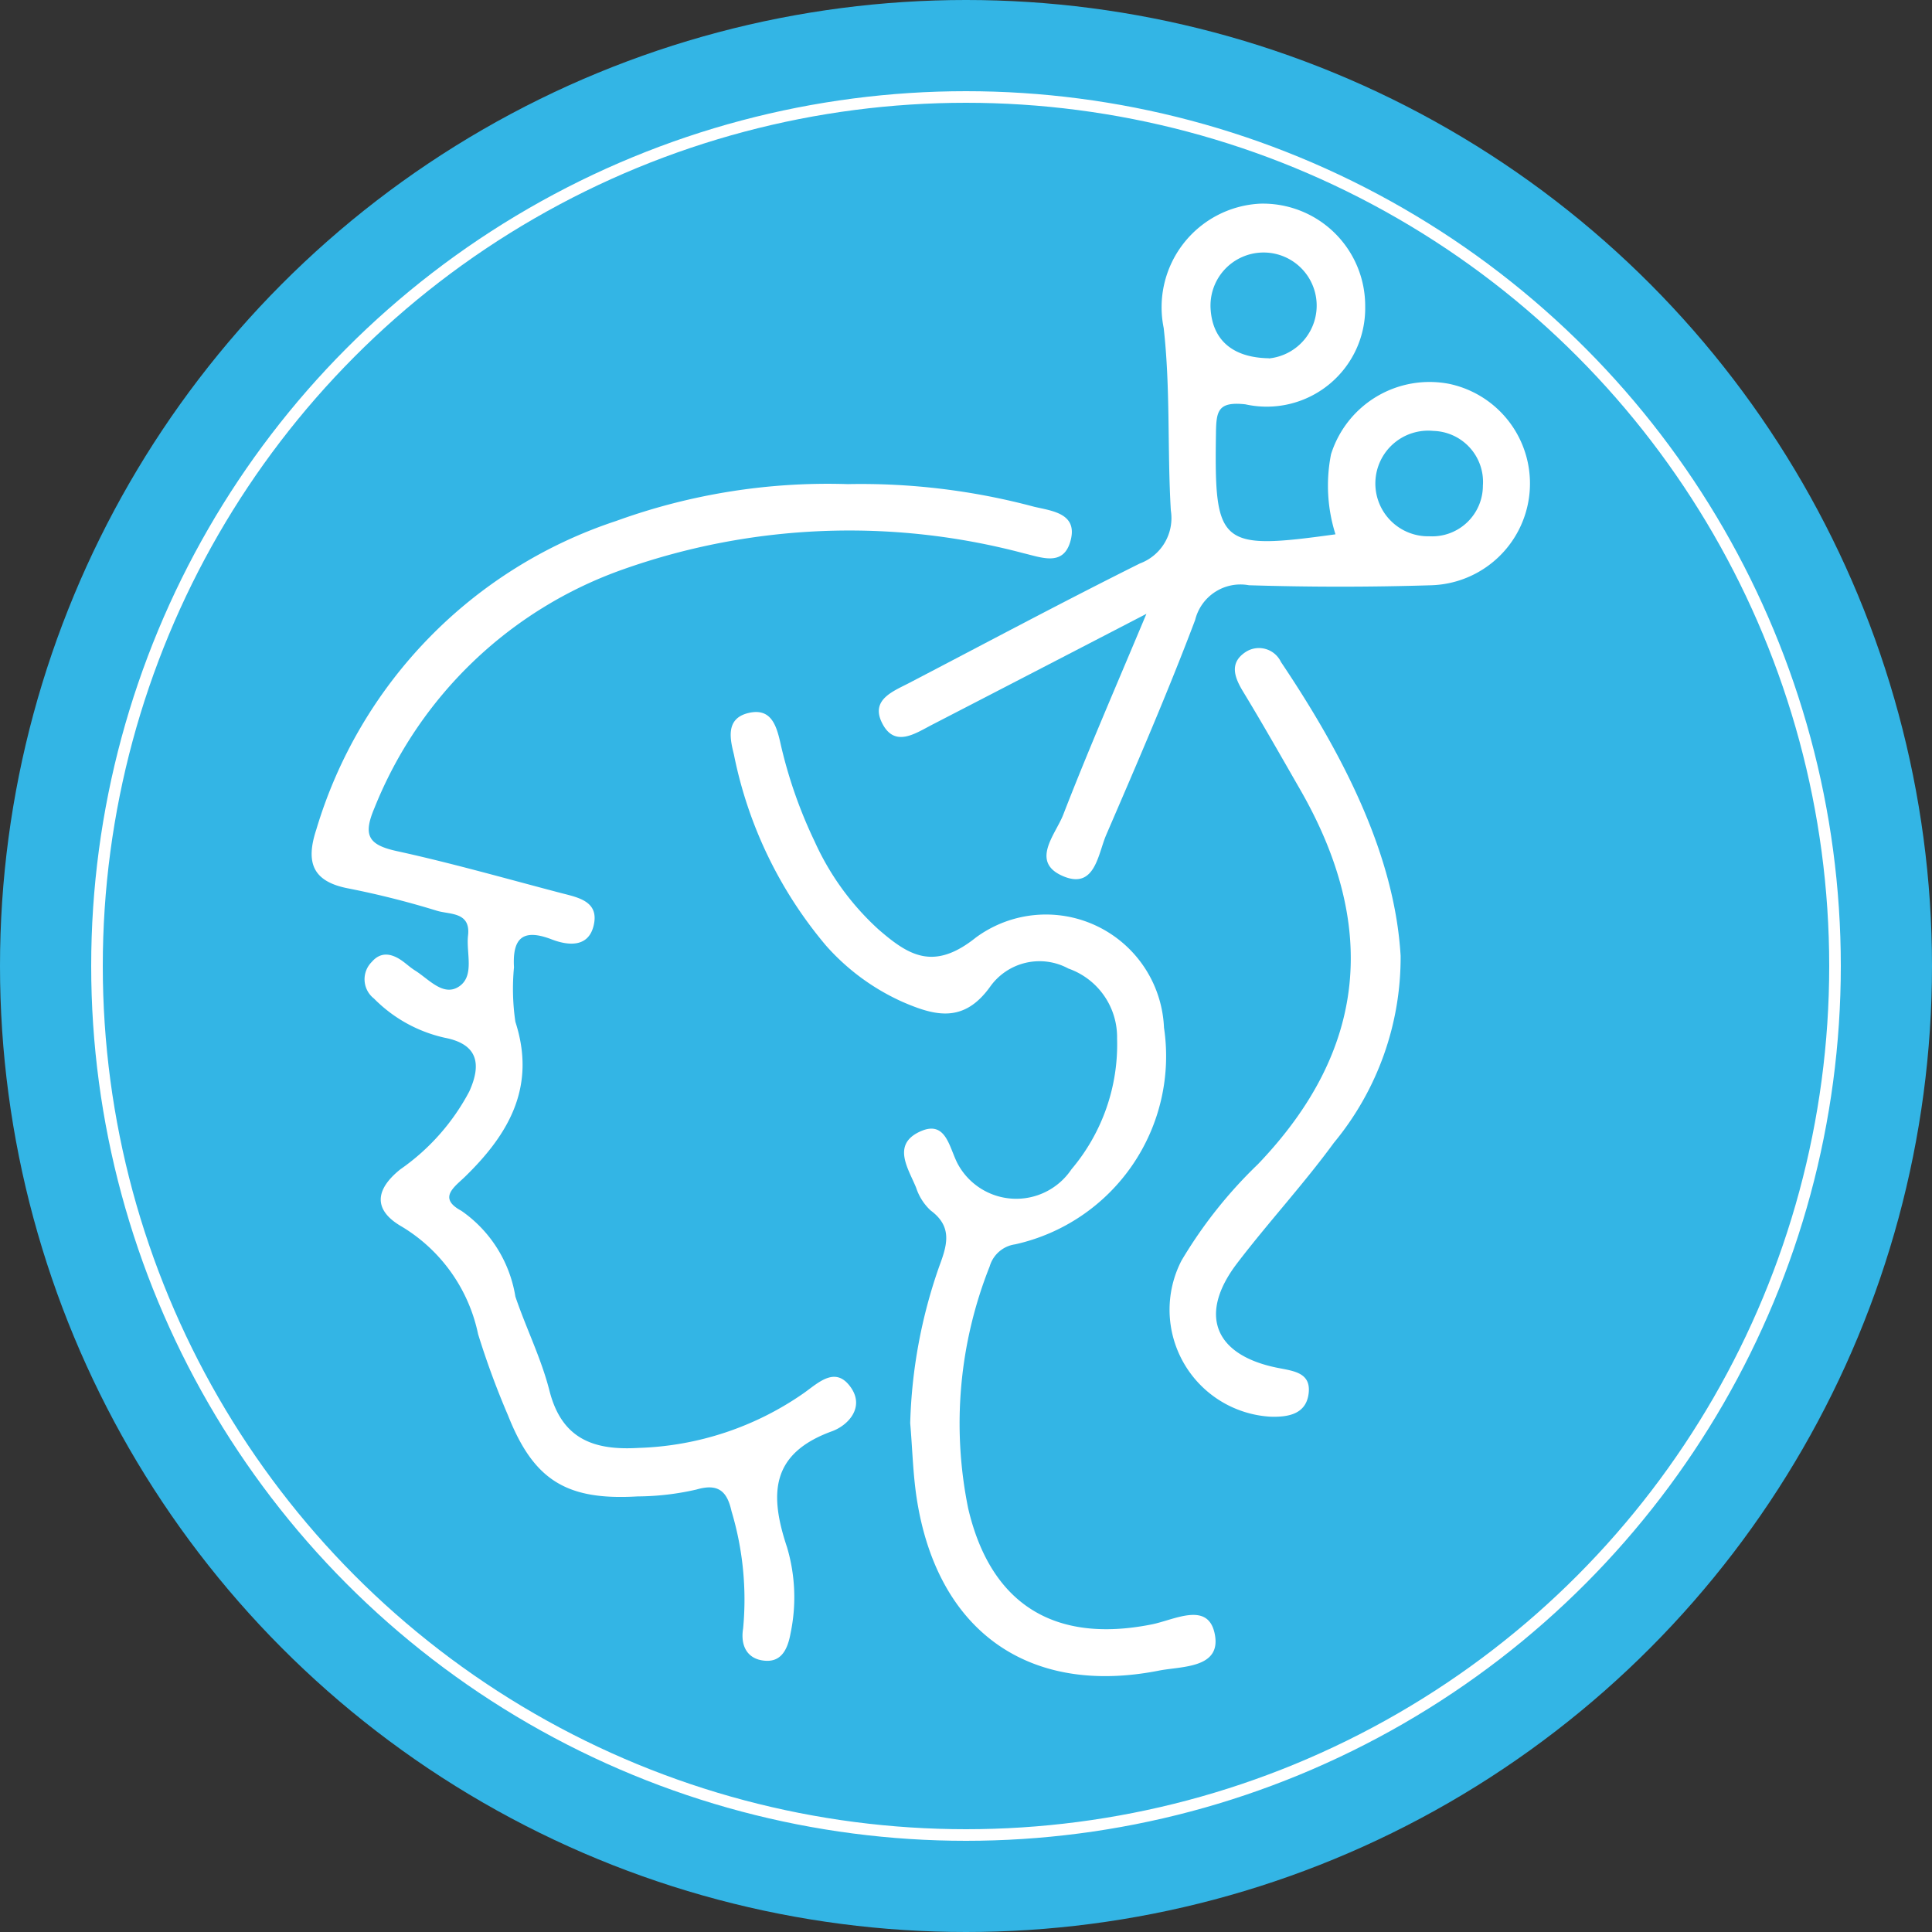 <svg xmlns="http://www.w3.org/2000/svg" width="50" height="50" viewBox="0 0 50 50">
  <rect x="0" y="0" width="50" height="50" fill="#333333" stroke="none"/>
  <g id="Group_4975" data-name="Group 4975" transform="translate(-4299 -6618)">
    <g id="Group_4937" data-name="Group 4937" transform="translate(4299 6618)">
      <circle id="Ellipse_997" data-name="Ellipse 997" cx="25" cy="25" r="25" fill="#33b5e5"/>
    </g>
    <g id="Group_4966" data-name="Group 4966">
      <path id="Path_2235" data-name="Path 2235" d="M229.993,301.283a17.329,17.329,0,0,1,4.824.586c.474.111,1.155.174.93.916-.189.622-.729.4-1.2.288a17.563,17.563,0,0,0-10.346.408,10.8,10.8,0,0,0-6.458,6.183c-.3.707-.163.954.576,1.116,1.42.31,2.82.71,4.226,1.079.456.12,1.034.211.866.866-.143.558-.667.5-1.082.34-.747-.287-1.018-.033-.975.722a5.866,5.866,0,0,0,.036,1.411c.543,1.675-.165,2.9-1.3,4.006-.27.264-.718.553-.1.884a3.349,3.349,0,0,1,1.4,2.221c.277.819.67,1.6.882,2.437.32,1.257,1.154,1.547,2.3,1.48a7.893,7.893,0,0,0,4.3-1.431c.388-.281.813-.687,1.2-.134.361.515-.066.981-.491,1.135-1.581.575-1.622,1.619-1.161,3a4.543,4.543,0,0,1,.092,2.226c-.07.388-.221.735-.638.713-.468-.024-.667-.37-.59-.837a7.961,7.961,0,0,0-.3-3.033c-.111-.5-.328-.732-.908-.562a6.939,6.939,0,0,1-1.522.178c-1.845.11-2.692-.422-3.356-2.1a21.328,21.328,0,0,1-.773-2.1,4.261,4.261,0,0,0-1.974-2.782c-.736-.421-.706-.948-.038-1.483a5.691,5.691,0,0,0,1.784-2.015c.317-.7.232-1.223-.634-1.39a3.7,3.7,0,0,1-1.834-1.016.632.632,0,0,1-.057-.945c.257-.3.56-.207.839.008.094.072.183.151.283.213.357.223.733.686,1.14.412s.179-.868.231-1.319c.07-.613-.469-.539-.8-.638a22.707,22.707,0,0,0-2.285-.577c-.942-.176-1.123-.673-.842-1.527A12.028,12.028,0,0,1,224,302.236,16.057,16.057,0,0,1,229.993,301.283Z" transform="translate(4090.948 6329.246)" fill="#fff"/>
      <path id="Path_2236" data-name="Path 2236" d="M503.786,173.3c-2.056,1.065-3.8,1.969-5.542,2.868-.449.232-.985.612-1.308-.061-.282-.588.291-.8.709-1.017,1.988-1.036,3.967-2.094,5.973-3.094a1.252,1.252,0,0,0,.8-1.372c-.093-1.572-.007-3.15-.185-4.723a2.684,2.684,0,0,1,2.49-3.216,2.646,2.646,0,0,1,2.725,2.655,2.549,2.549,0,0,1-3.1,2.538c-.711-.078-.754.173-.762.743-.044,2.917.083,3.038,3.093,2.621a4.177,4.177,0,0,1-.115-2.072,2.672,2.672,0,0,1,3.061-1.821,2.635,2.635,0,0,1-.457,5.211q-2.363.074-4.73,0a1.207,1.207,0,0,0-1.391.9c-.709,1.876-1.506,3.718-2.3,5.558-.213.491-.286,1.4-1.086,1.084-.907-.362-.23-1.086-.029-1.6C502.269,176.856,502.973,175.24,503.786,173.3Zm8.709-3.328a1.321,1.321,0,0,0-1.283-1.406,1.367,1.367,0,1,0-.1,2.727A1.313,1.313,0,0,0,512.494,169.968Zm-5.538-3.282a1.374,1.374,0,1,0-1.51-1.285C505.495,166.2,506,166.67,506.956,166.686Z" transform="translate(3824.883 6460.586)" fill="#fff"/>
      <path id="Path_2237" data-name="Path 2237" d="M428.2,432.705a13.291,13.291,0,0,1,.75-4.053c.2-.539.359-1.021-.218-1.448a1.383,1.383,0,0,1-.378-.59c-.2-.491-.626-1.1.072-1.441s.775.383,1,.815a1.72,1.72,0,0,0,2.946.15,5,5,0,0,0,1.182-3.383,1.883,1.883,0,0,0-1.26-1.814,1.567,1.567,0,0,0-2.022.465c-.679.95-1.414.769-2.265.4a5.818,5.818,0,0,1-1.984-1.457,11,11,0,0,1-2.385-4.946c-.1-.4-.224-.934.377-1.076.572-.135.717.3.822.76a12.011,12.011,0,0,0,.888,2.561,6.918,6.918,0,0,0,1.654,2.28c.777.674,1.427,1.084,2.517.213a3.058,3.058,0,0,1,4.872,2.329,4.988,4.988,0,0,1-3.855,5.609.8.8,0,0,0-.656.57,11,11,0,0,0-.556,6.266c.582,2.484,2.234,3.5,4.746,3,.579-.113,1.445-.6,1.629.221.207.923-.85.858-1.437.974-3.361.663-5.719-1.009-6.263-4.408C428.271,434.046,428.258,433.372,428.2,432.705Z" transform="translate(3894.356 6222.125)" fill="#fff"/>
      <path id="Path_2238" data-name="Path 2238" d="M646.533,390.517a7.518,7.518,0,0,1-1.727,4.84c-.788,1.078-1.7,2.063-2.512,3.128-1.005,1.325-.579,2.377,1.072,2.7.413.081.847.128.787.653-.062.546-.534.623-.99.608a2.773,2.773,0,0,1-2.3-4.042,11.826,11.826,0,0,1,1.976-2.491c2.842-2.965,3.106-6.189,1.1-9.687-.489-.851-.973-1.706-1.482-2.544-.229-.377-.36-.744.063-1.025a.631.631,0,0,1,.916.257C645.073,385.352,646.378,387.922,646.533,390.517Z" transform="translate(3688.715 6252.218)" fill="#fff"/>
    </g>
    <g id="Group_3694" data-name="Group 3694" transform="translate(4301.51 6620.51)">
      <circle id="Ellipse_834" data-name="Ellipse 834" cx="22.49" cy="22.49" r="22.49" transform="translate(0 0)" fill="none" stroke="#fff" stroke-width="0.3"/>
    </g>
  </g>
</svg>
